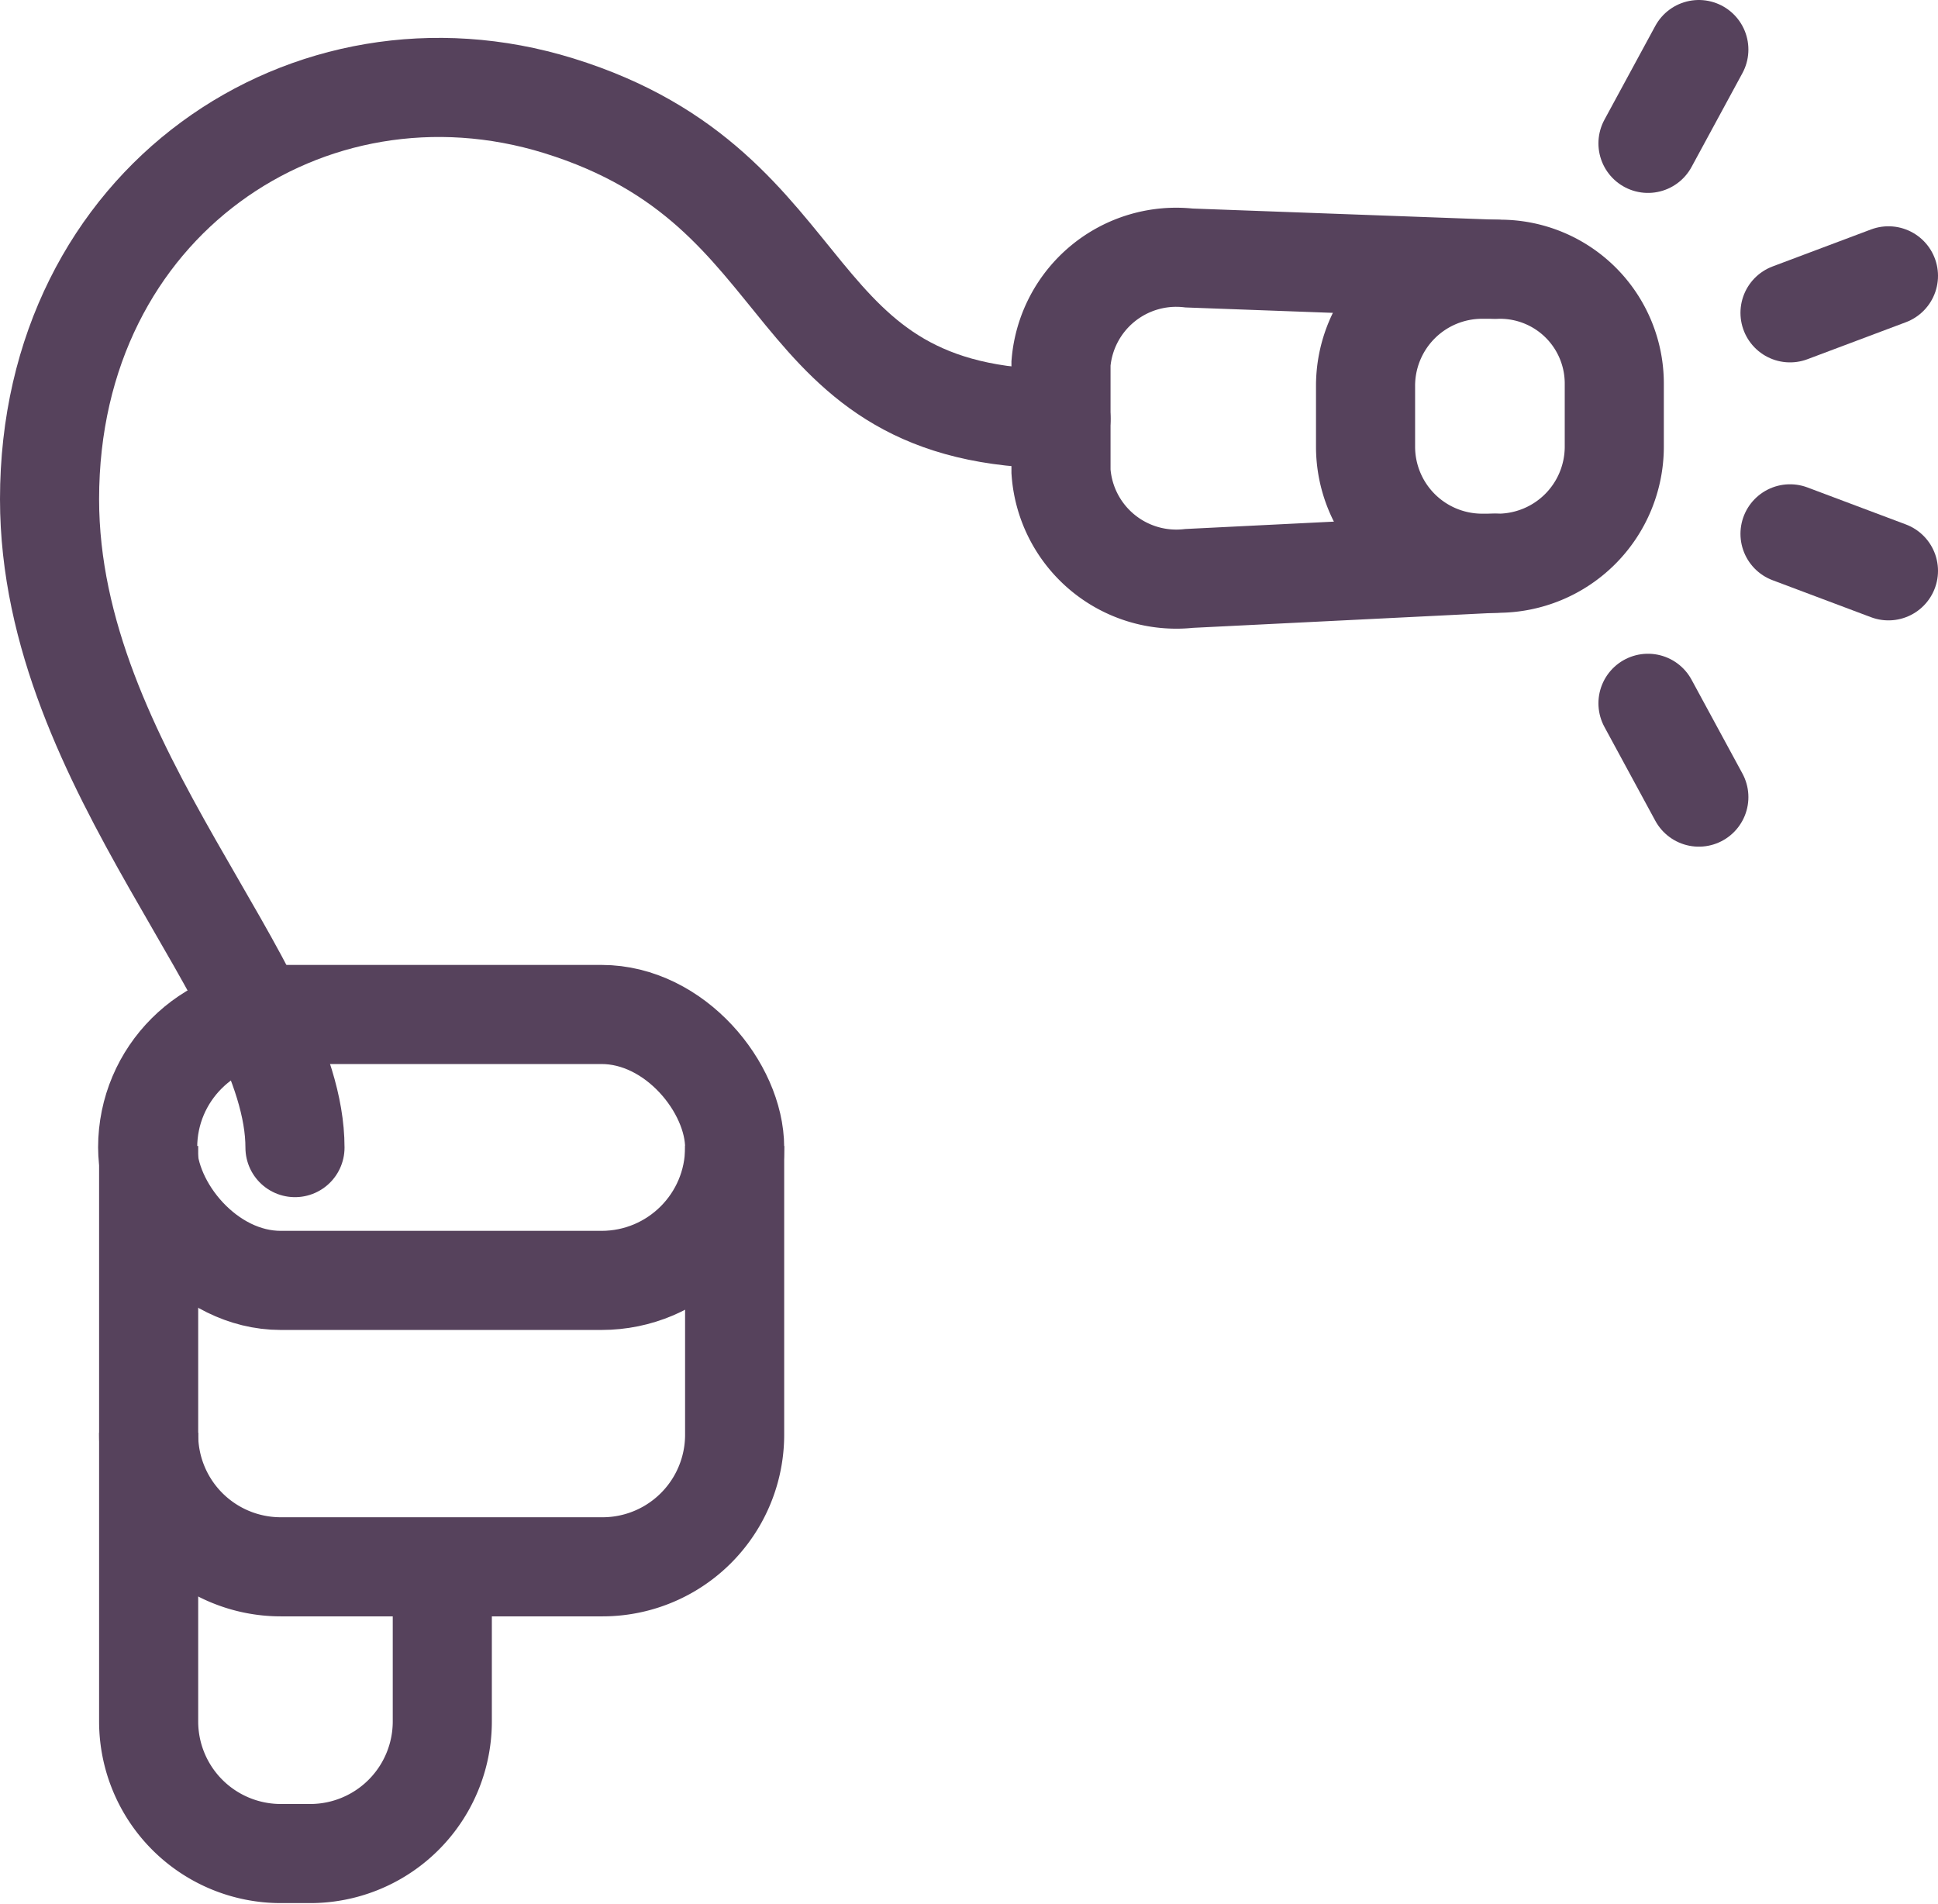 <svg xmlns="http://www.w3.org/2000/svg" viewBox="0 0 58.67 57.63"><defs><style>.cls-1,.cls-2,.cls-3{fill:none;stroke:#56425c;stroke-width:3px;}.cls-1,.cls-2{stroke-miterlimit:10;}.cls-2,.cls-3{stroke-linecap:round;}.cls-3{stroke-linejoin:round;}</style></defs><g id="Layer_2" data-name="Layer 2"><g id="Layer_1-2" data-name="Layer 1"><rect class="cls-1" x="4.47" y="30.71" width="17.77" height="8.05" rx="4.03"/><path class="cls-1" d="M22.24,34.69v8.74a4,4,0,0,1-4,4H8.5a4,4,0,0,1-4-4V34.69"/><path class="cls-1" d="M13.39,47.46v4.65a4,4,0,0,1-4,4H8.5a4,4,0,0,1-4-4V43.37"/><path class="cls-2" d="M32.12,12.68c-8.69,0-7-6.94-15.21-9.48C9.37.87,1.5,6.1,1.5,15.11c0,8.19,7.43,14.7,7.43,19.63"/><line class="cls-3" x1="51.43" y1="24.13" x2="49.89" y2="21.29"/><line class="cls-3" x1="57.17" y1="17.28" x2="54.19" y2="16.16"/><line class="cls-3" x1="57.17" y1="8.35" x2="54.19" y2="9.47"/><line class="cls-3" x1="51.43" y1="1.5" x2="49.89" y2="4.34"/><path class="cls-2" d="M45.26,17.05,36,17.51a3.5,3.5,0,0,1-3.88-3.24V11A3.5,3.5,0,0,1,36,7.81l9.26.34"/><path class="cls-2" d="M44.87,8.15h.54a3.46,3.46,0,0,1,3.46,3.46v1.91a3.53,3.53,0,0,1-3.53,3.53h-.47a3.53,3.53,0,0,1-3.53-3.53V11.68A3.53,3.53,0,0,1,44.87,8.15Z"/></g></g></svg>